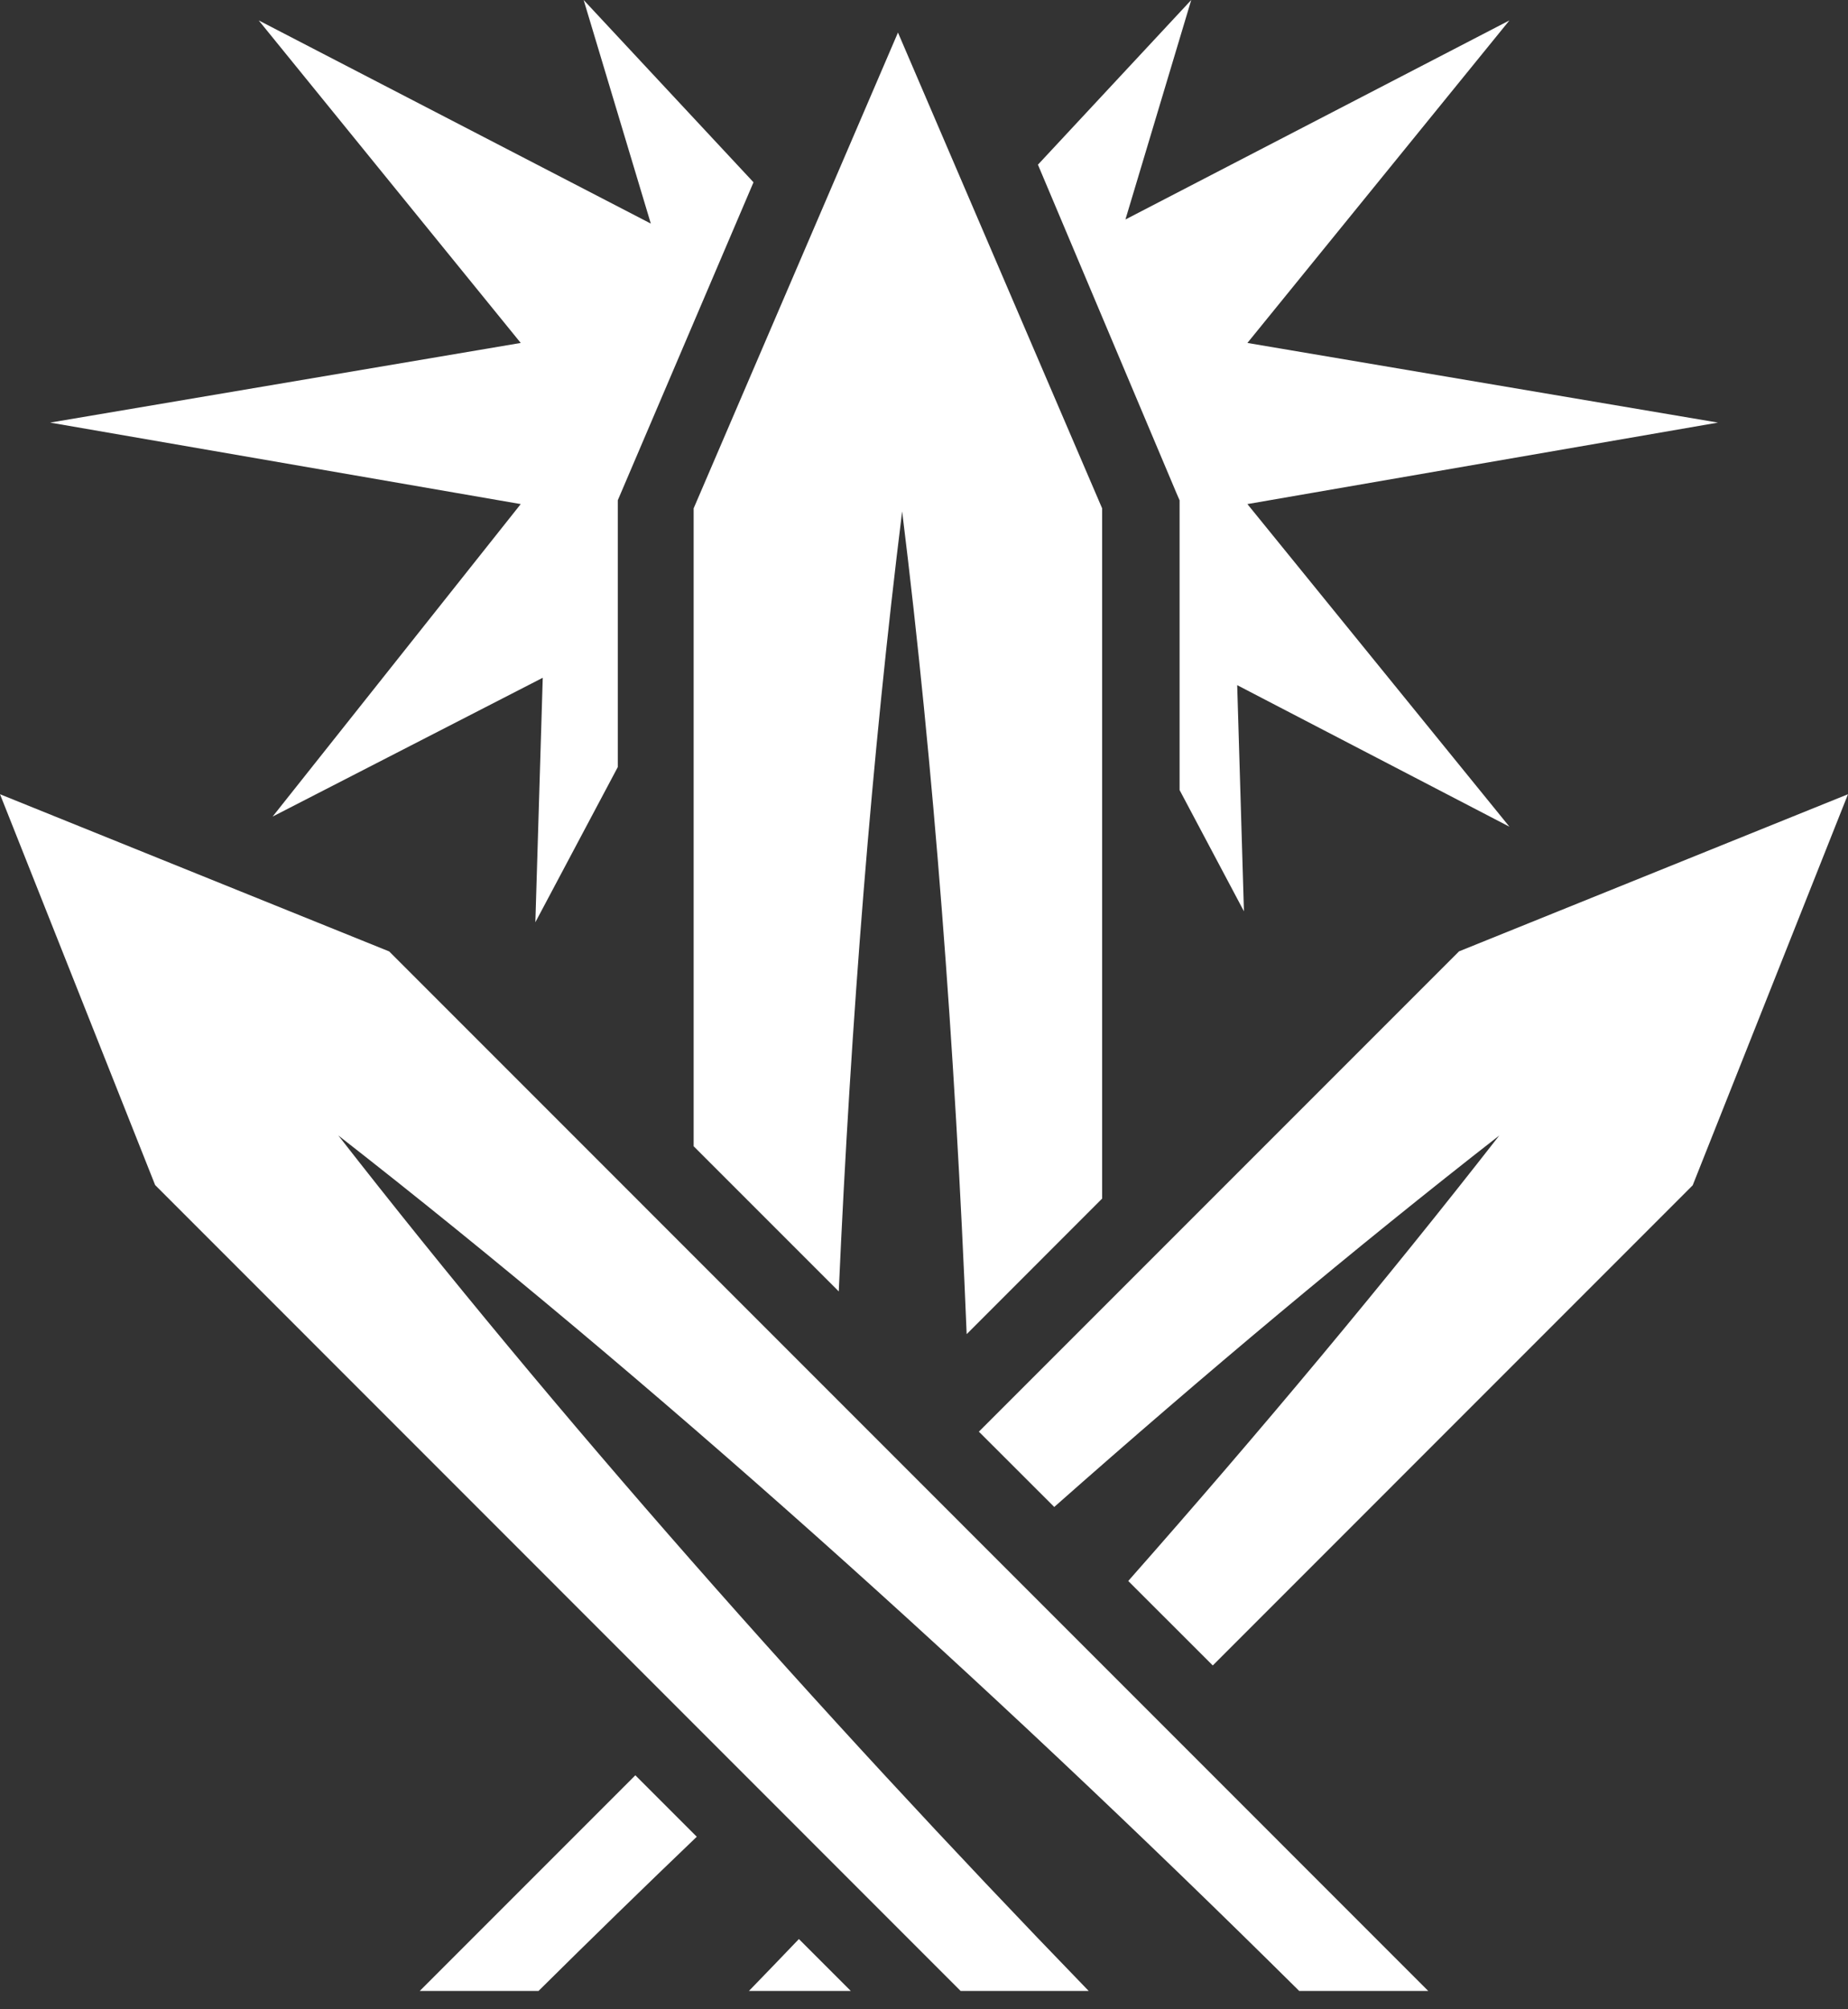 <svg width="23" height="25" viewBox="0 0 23 25" fill="none" xmlns="http://www.w3.org/2000/svg">
<rect x="0" y="0" width="23" height="25" fill="#333333" stroke="none"/>
<path d="M7.264 0L8.1 2.782L3.22 0.254L6.481 4.267L0.624 5.258L6.481 6.272L3.393 10.16L6.755 8.433L6.663 11.475L7.689 9.544V6.224L7.728 6.133L9.378 2.268L7.264 0H7.264ZM14.826 0L12.918 2.049L14.642 6.135L14.681 6.225V9.83L15.482 11.339L15.398 8.525L18.786 10.286L15.525 6.272L21.382 5.258L15.525 4.267L18.786 0.254L14.007 2.731L14.826 0L14.826 0ZM11.176 0.405L8.633 6.325V14.262L10.439 16.068C10.59 12.685 10.851 9.402 11.228 6.363C11.621 9.539 11.886 13.021 12.031 16.6L13.717 14.913V6.325L11.176 0.405L11.176 0.405ZM3.64162e-05 9.882L1.931 14.745L11.956 24.772H13.55C10.12 21.231 6.907 17.585 4.211 14.128C8.073 17.14 12.23 20.867 16.17 24.772H17.776L4.844 11.838L-1.52588e-05 9.882L3.64162e-05 9.882ZM23 9.882L18.159 11.837L12.183 17.813L13.121 18.75C14.997 17.091 16.86 15.531 18.66 14.128C17.248 15.938 15.694 17.8 14.042 19.671L15.094 20.722L21.067 14.748L23 9.882L23 9.882ZM7.907 22.089L5.224 24.772H6.702C7.353 24.127 8.011 23.486 8.672 22.853L7.907 22.088L7.907 22.089ZM9.943 24.126C9.737 24.342 9.529 24.557 9.321 24.772H10.589L9.943 24.126Z" fill="white"/>
</svg>
